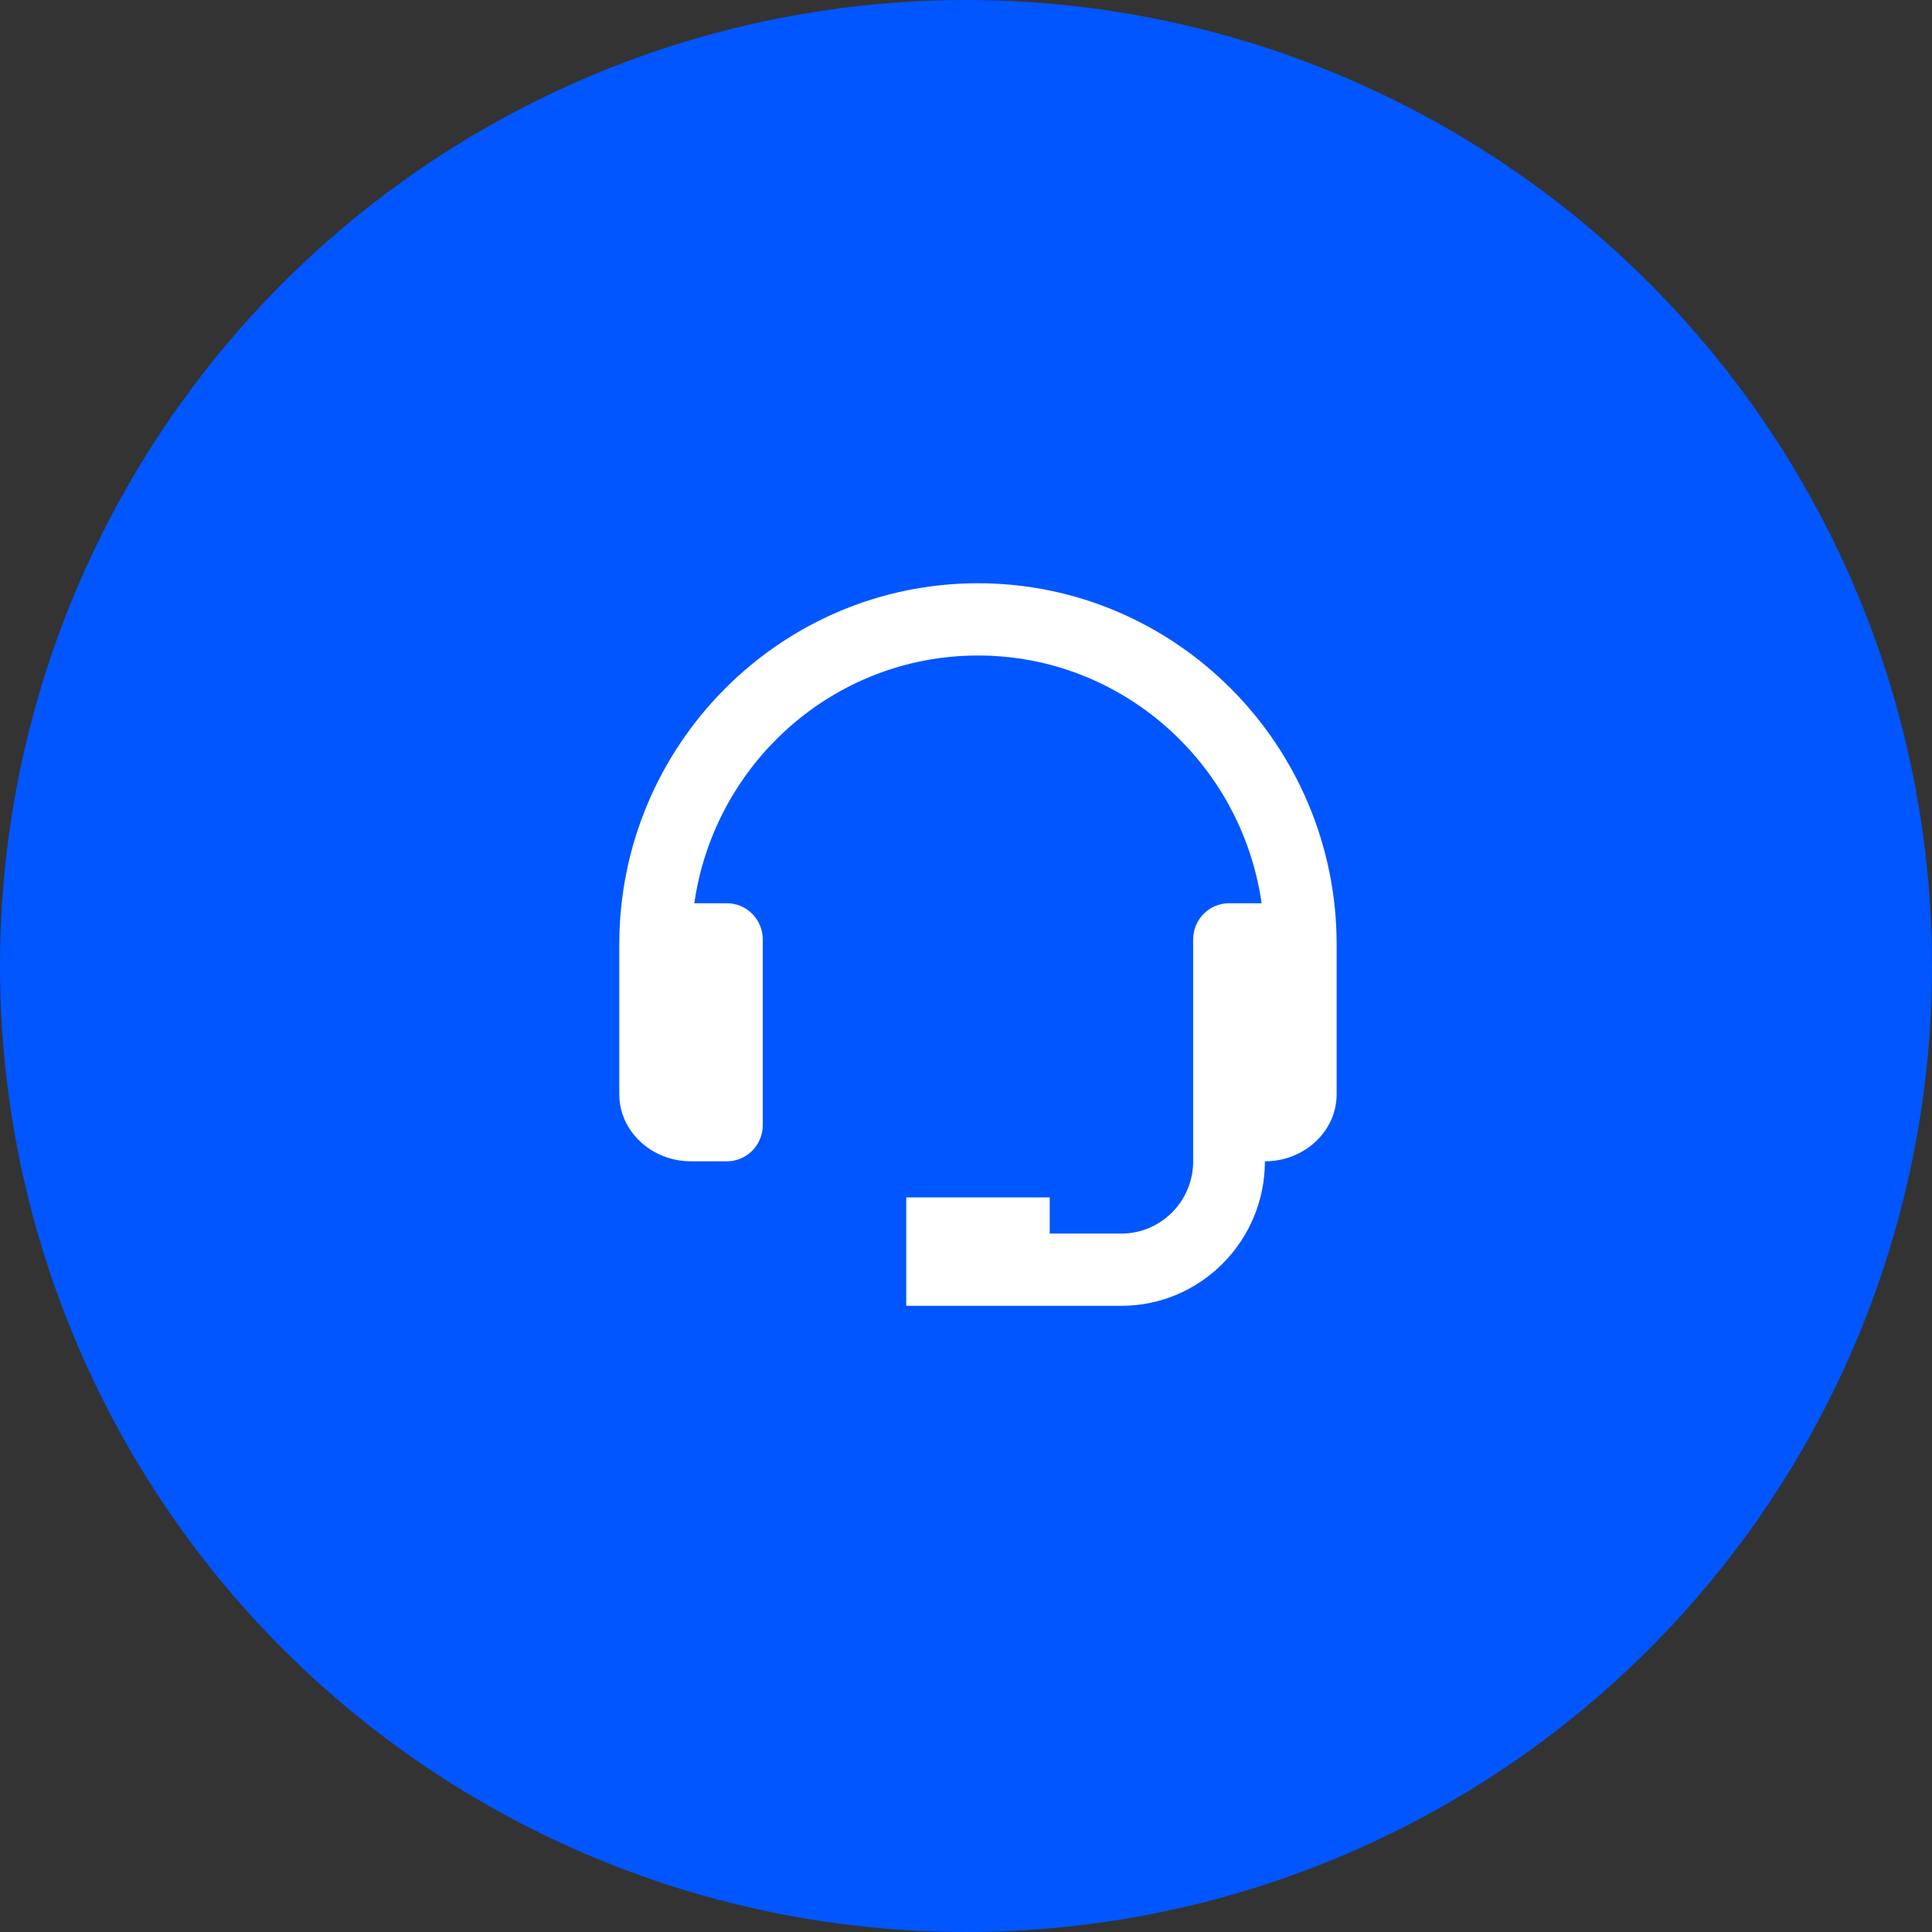 <svg width="45" height="45" viewBox="0 0 45 45" fill="none" xmlns="http://www.w3.org/2000/svg">
<rect x="0" y="0" width="45" height="45" fill="#333333" stroke="none"/>
<circle cx="22.5" cy="22.5" r="22.5" fill="#0156FF"/>
<path d="M22.779 13.585C18.172 13.585 14.424 17.36 14.424 22V25.486C14.424 26.348 15.174 27.049 16.095 27.049H16.931C17.152 27.049 17.365 26.96 17.521 26.802C17.678 26.645 17.766 26.431 17.766 26.207V21.88C17.766 21.657 17.678 21.443 17.521 21.285C17.365 21.127 17.152 21.038 16.931 21.038H16.172C16.637 17.782 19.419 15.268 22.779 15.268C26.139 15.268 28.921 17.782 29.385 21.038H28.627C28.405 21.038 28.193 21.127 28.036 21.285C27.879 21.443 27.791 21.657 27.791 21.88V27.049C27.791 27.977 27.042 28.732 26.12 28.732H24.45V27.89H21.108V30.415H26.12C27.963 30.415 29.462 28.905 29.462 27.049C30.384 27.049 31.133 26.348 31.133 25.486V22C31.133 17.36 27.385 13.585 22.779 13.585Z" fill="white"/>
</svg>
